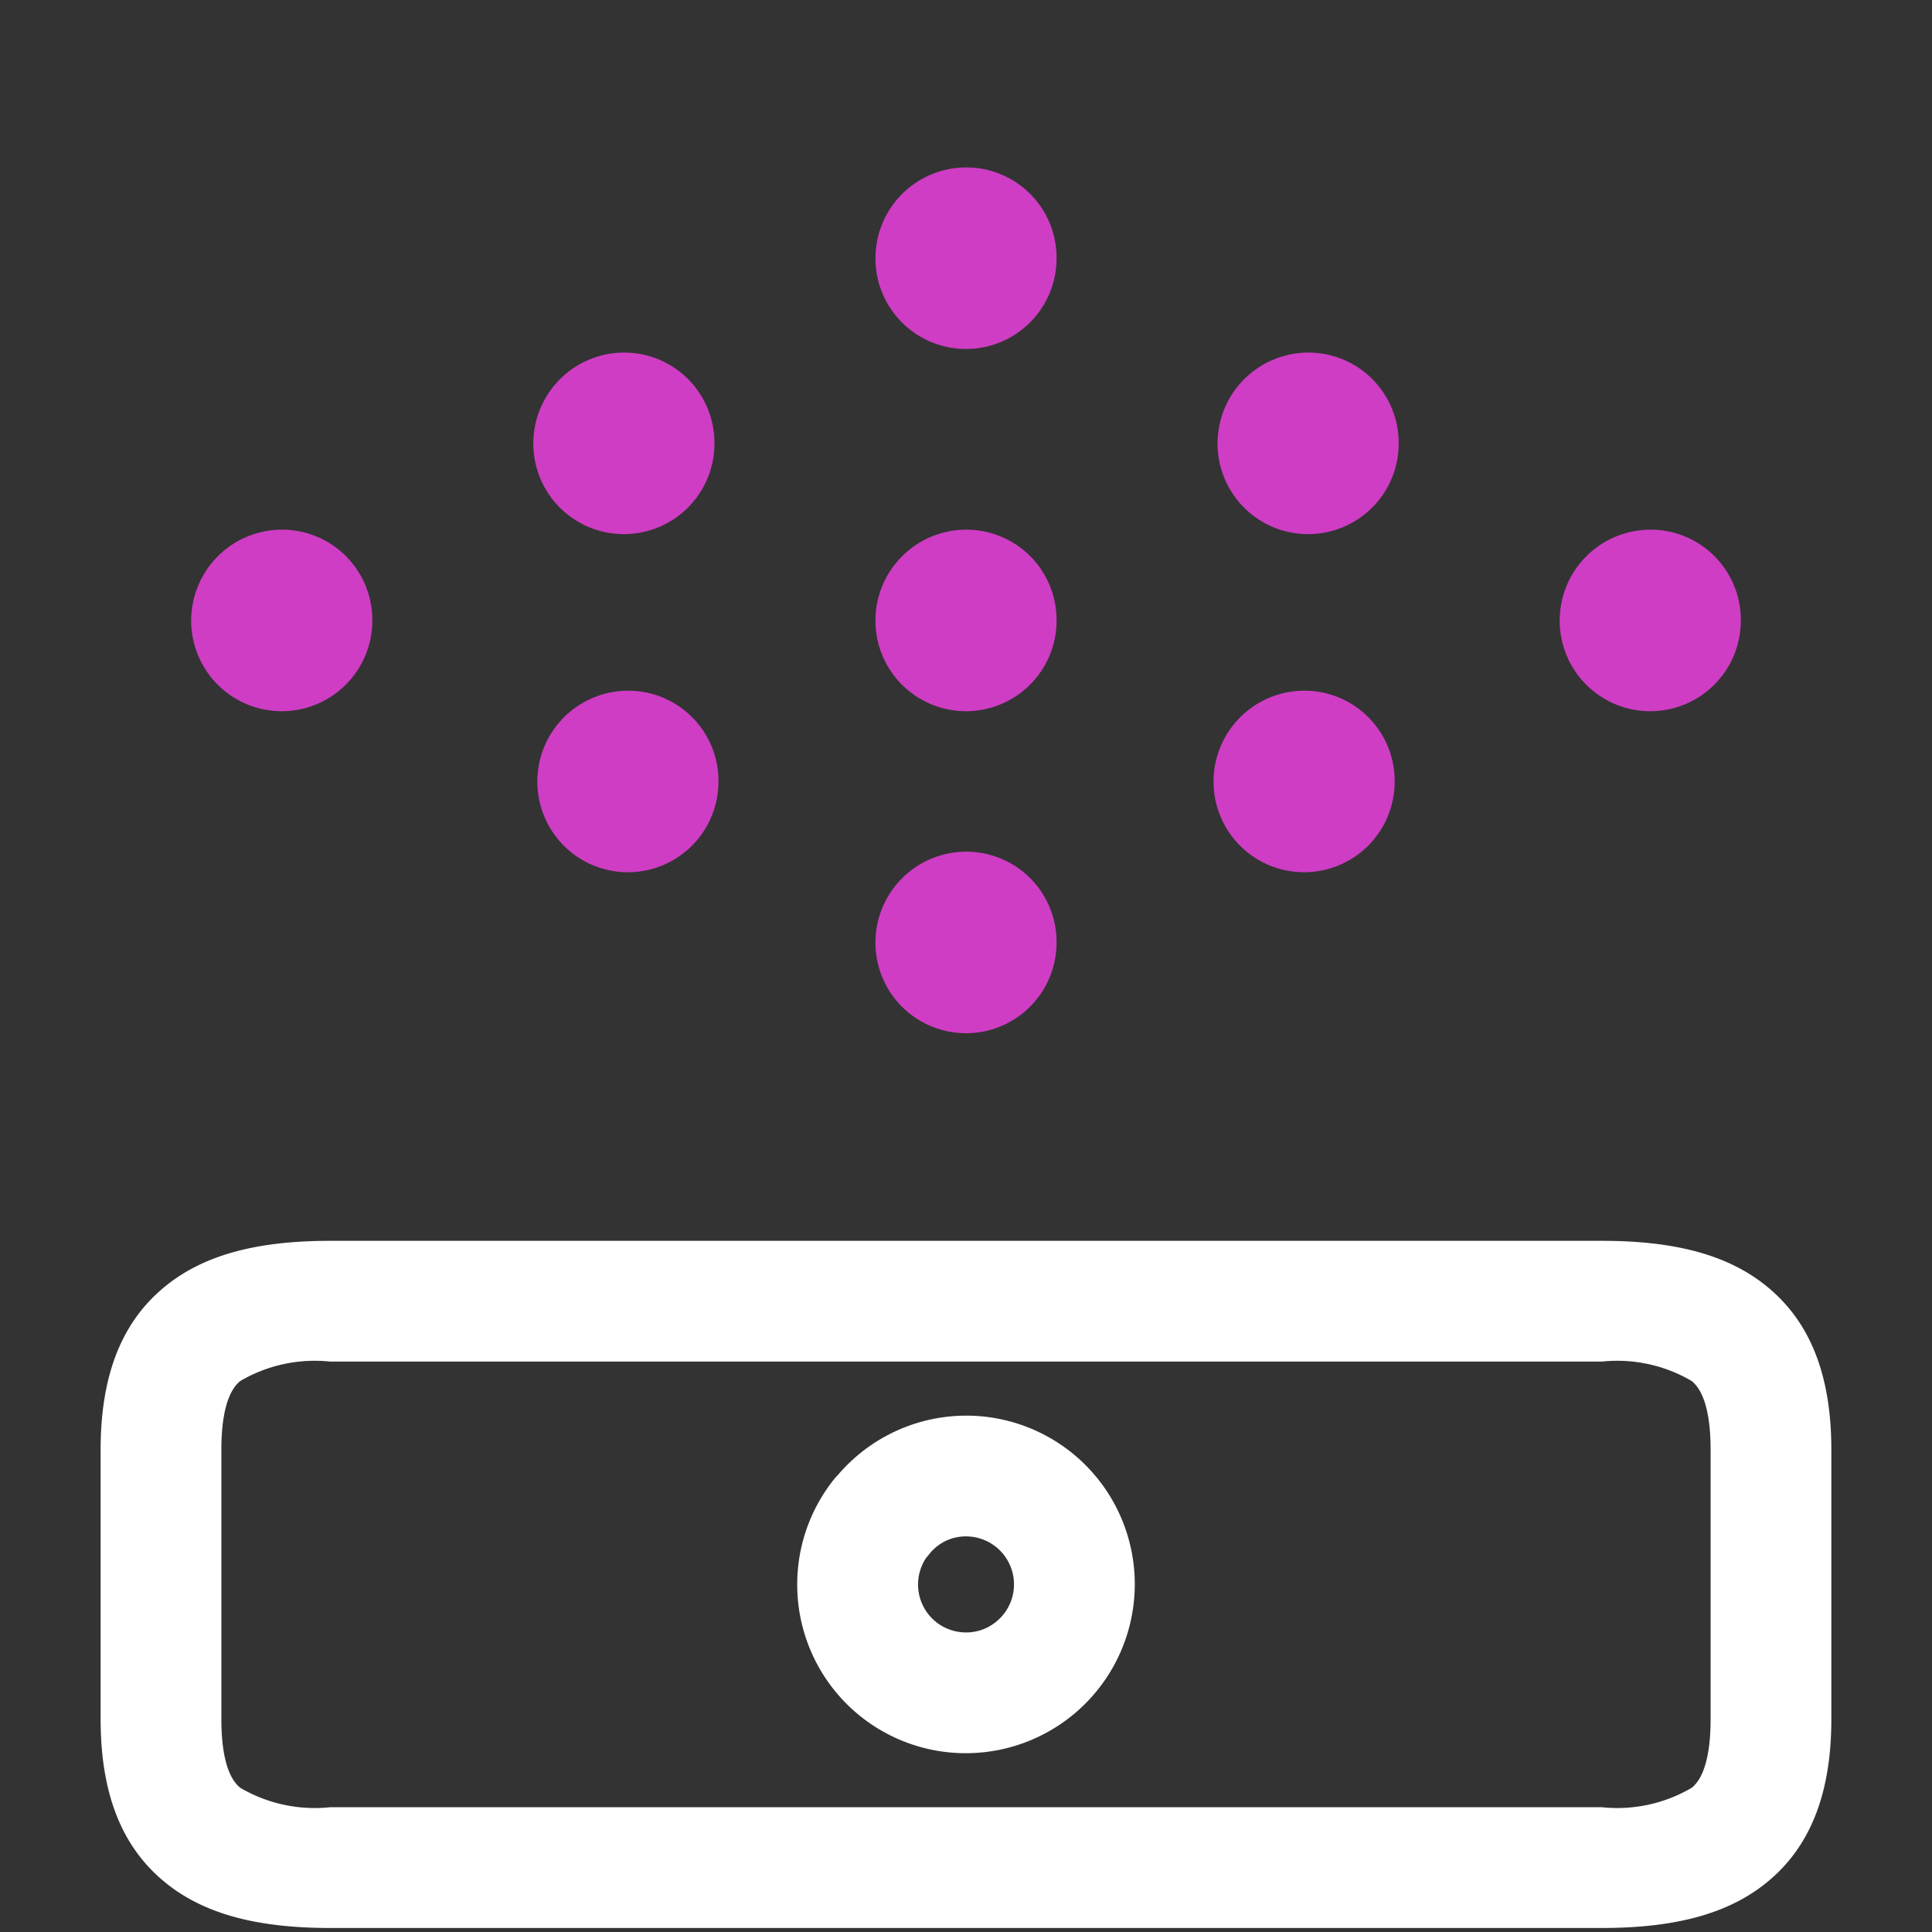 <svg xmlns="http://www.w3.org/2000/svg" width="64" height="64" viewBox="0 0 64 64"><rect x="0" y="0" width="64" height="64" fill="#333333" stroke="none"/><defs><style>.a,.c{fill:none;}.a{opacity:0.58;}.b,.d{fill:#cf3dc4;}.c{stroke:#000;stroke-linecap:round;stroke-linejoin:round;stroke-width:4px;opacity:0.4;}.d{opacity:0;}.e{fill:#fff;}</style></defs><path class="a" d="M0,0H64V64H0Z"/><path class="b" d="M0,3.027a3,3,0,0,1-3-3A3.011,3.011,0,0,1,0-2.987,2.989,2.989,0,0,1,3,0V.027A3,3,0,0,1,0,3.027Z" transform="translate(32 8.533)"/><path class="b" d="M0,3.027a3,3,0,0,1-3-3A3.011,3.011,0,0,1,0-2.987,2.989,2.989,0,0,1,3,0V.027A3,3,0,0,1,0,3.027Z" transform="translate(32 20.533)"/><path class="b" d="M0,3.027a3,3,0,0,1-3-3A3.011,3.011,0,0,1,0-2.987,2.989,2.989,0,0,1,3,0V.027A3,3,0,0,1,0,3.027Z" transform="translate(32 31.2)"/><path class="b" d="M0,3.027a3,3,0,0,1-3-3A3.011,3.011,0,0,1,0-2.987,2.989,2.989,0,0,1,3,0V.027A3,3,0,0,1,0,3.027Z" transform="translate(9.333 20.533)"/><path class="b" d="M0,3.027a3,3,0,0,1-3-3A3.011,3.011,0,0,1,0-2.987,2.989,2.989,0,0,1,3,0V.027A3,3,0,0,1,0,3.027Z" transform="translate(54.667 20.533)"/><path class="b" d="M0,3.027a3,3,0,0,1-3-3A3.011,3.011,0,0,1,0-2.987,2.989,2.989,0,0,1,3,0V.027A3,3,0,0,1,0,3.027Z" transform="translate(20.8 25.867)"/><path class="b" d="M0,3.027a3,3,0,0,1-3-3A3.011,3.011,0,0,1,0-2.987,2.989,2.989,0,0,1,3,0V.027A3,3,0,0,1,0,3.027Z" transform="translate(20.667 14.667)"/><path class="b" d="M0,3.027a3,3,0,0,1-3-3A3.011,3.011,0,0,1,0-2.987,2.989,2.989,0,0,1,3,0V.027A3,3,0,0,1,0,3.027Z" transform="translate(43.2 25.867)"/><path class="b" d="M0,3.027a3,3,0,0,1-3-3A3.011,3.011,0,0,1,0-2.987,2.989,2.989,0,0,1,3,0V.027A3,3,0,0,1,0,3.027Z" transform="translate(43.333 14.667)"/><path class="c" d="M0,.01" transform="translate(20.8 36.55)"/><path class="d" d="M6,6V58H58V6H6M0,0H64V64H0Z"/><path class="e" d="M3.591-2A5.582,5.582,0,0,1,9.182,3.591,5.6,5.6,0,0,1,3.591,9.182,5.582,5.582,0,0,1-2,3.591,5.575,5.575,0,0,1-.812.148,2,2,0,0,1-.651-.036,5.589,5.589,0,0,1,3.591-2Zm0,7.182a1.556,1.556,0,0,0,.976-.337A1.59,1.59,0,0,0,3.591,2a1.537,1.537,0,0,0-1.227.6q-.045.058-.094.112A1.588,1.588,0,0,0,3.591,5.182Z" transform="translate(28.409 48.895)"/><path class="e" d="M5.6-2H47.733c2.561,0,4.347.522,5.621,1.644,1.332,1.172,1.979,2.9,1.979,5.279V13.84c0,2.381-.647,4.107-1.979,5.279-1.274,1.121-3.061,1.644-5.621,1.644H5.6c-2.561,0-4.347-.522-5.621-1.644C-1.353,17.948-2,16.221-2,13.84V4.923C-2,2.542-1.353.815-.021-.356,1.253-1.478,3.039-2,5.6-2ZM47.733,16.763a4.87,4.87,0,0,0,2.979-.647c.154-.135.621-.547.621-2.276V4.923c0-1.729-.468-2.141-.621-2.276A4.87,4.87,0,0,0,47.733,2H5.6a4.87,4.87,0,0,0-2.979.647C2.468,2.782,2,3.193,2,4.923V13.84c0,1.729.468,2.141.621,2.276a4.87,4.87,0,0,0,2.979.647Z" transform="translate(5.333 43.104)"/></svg>